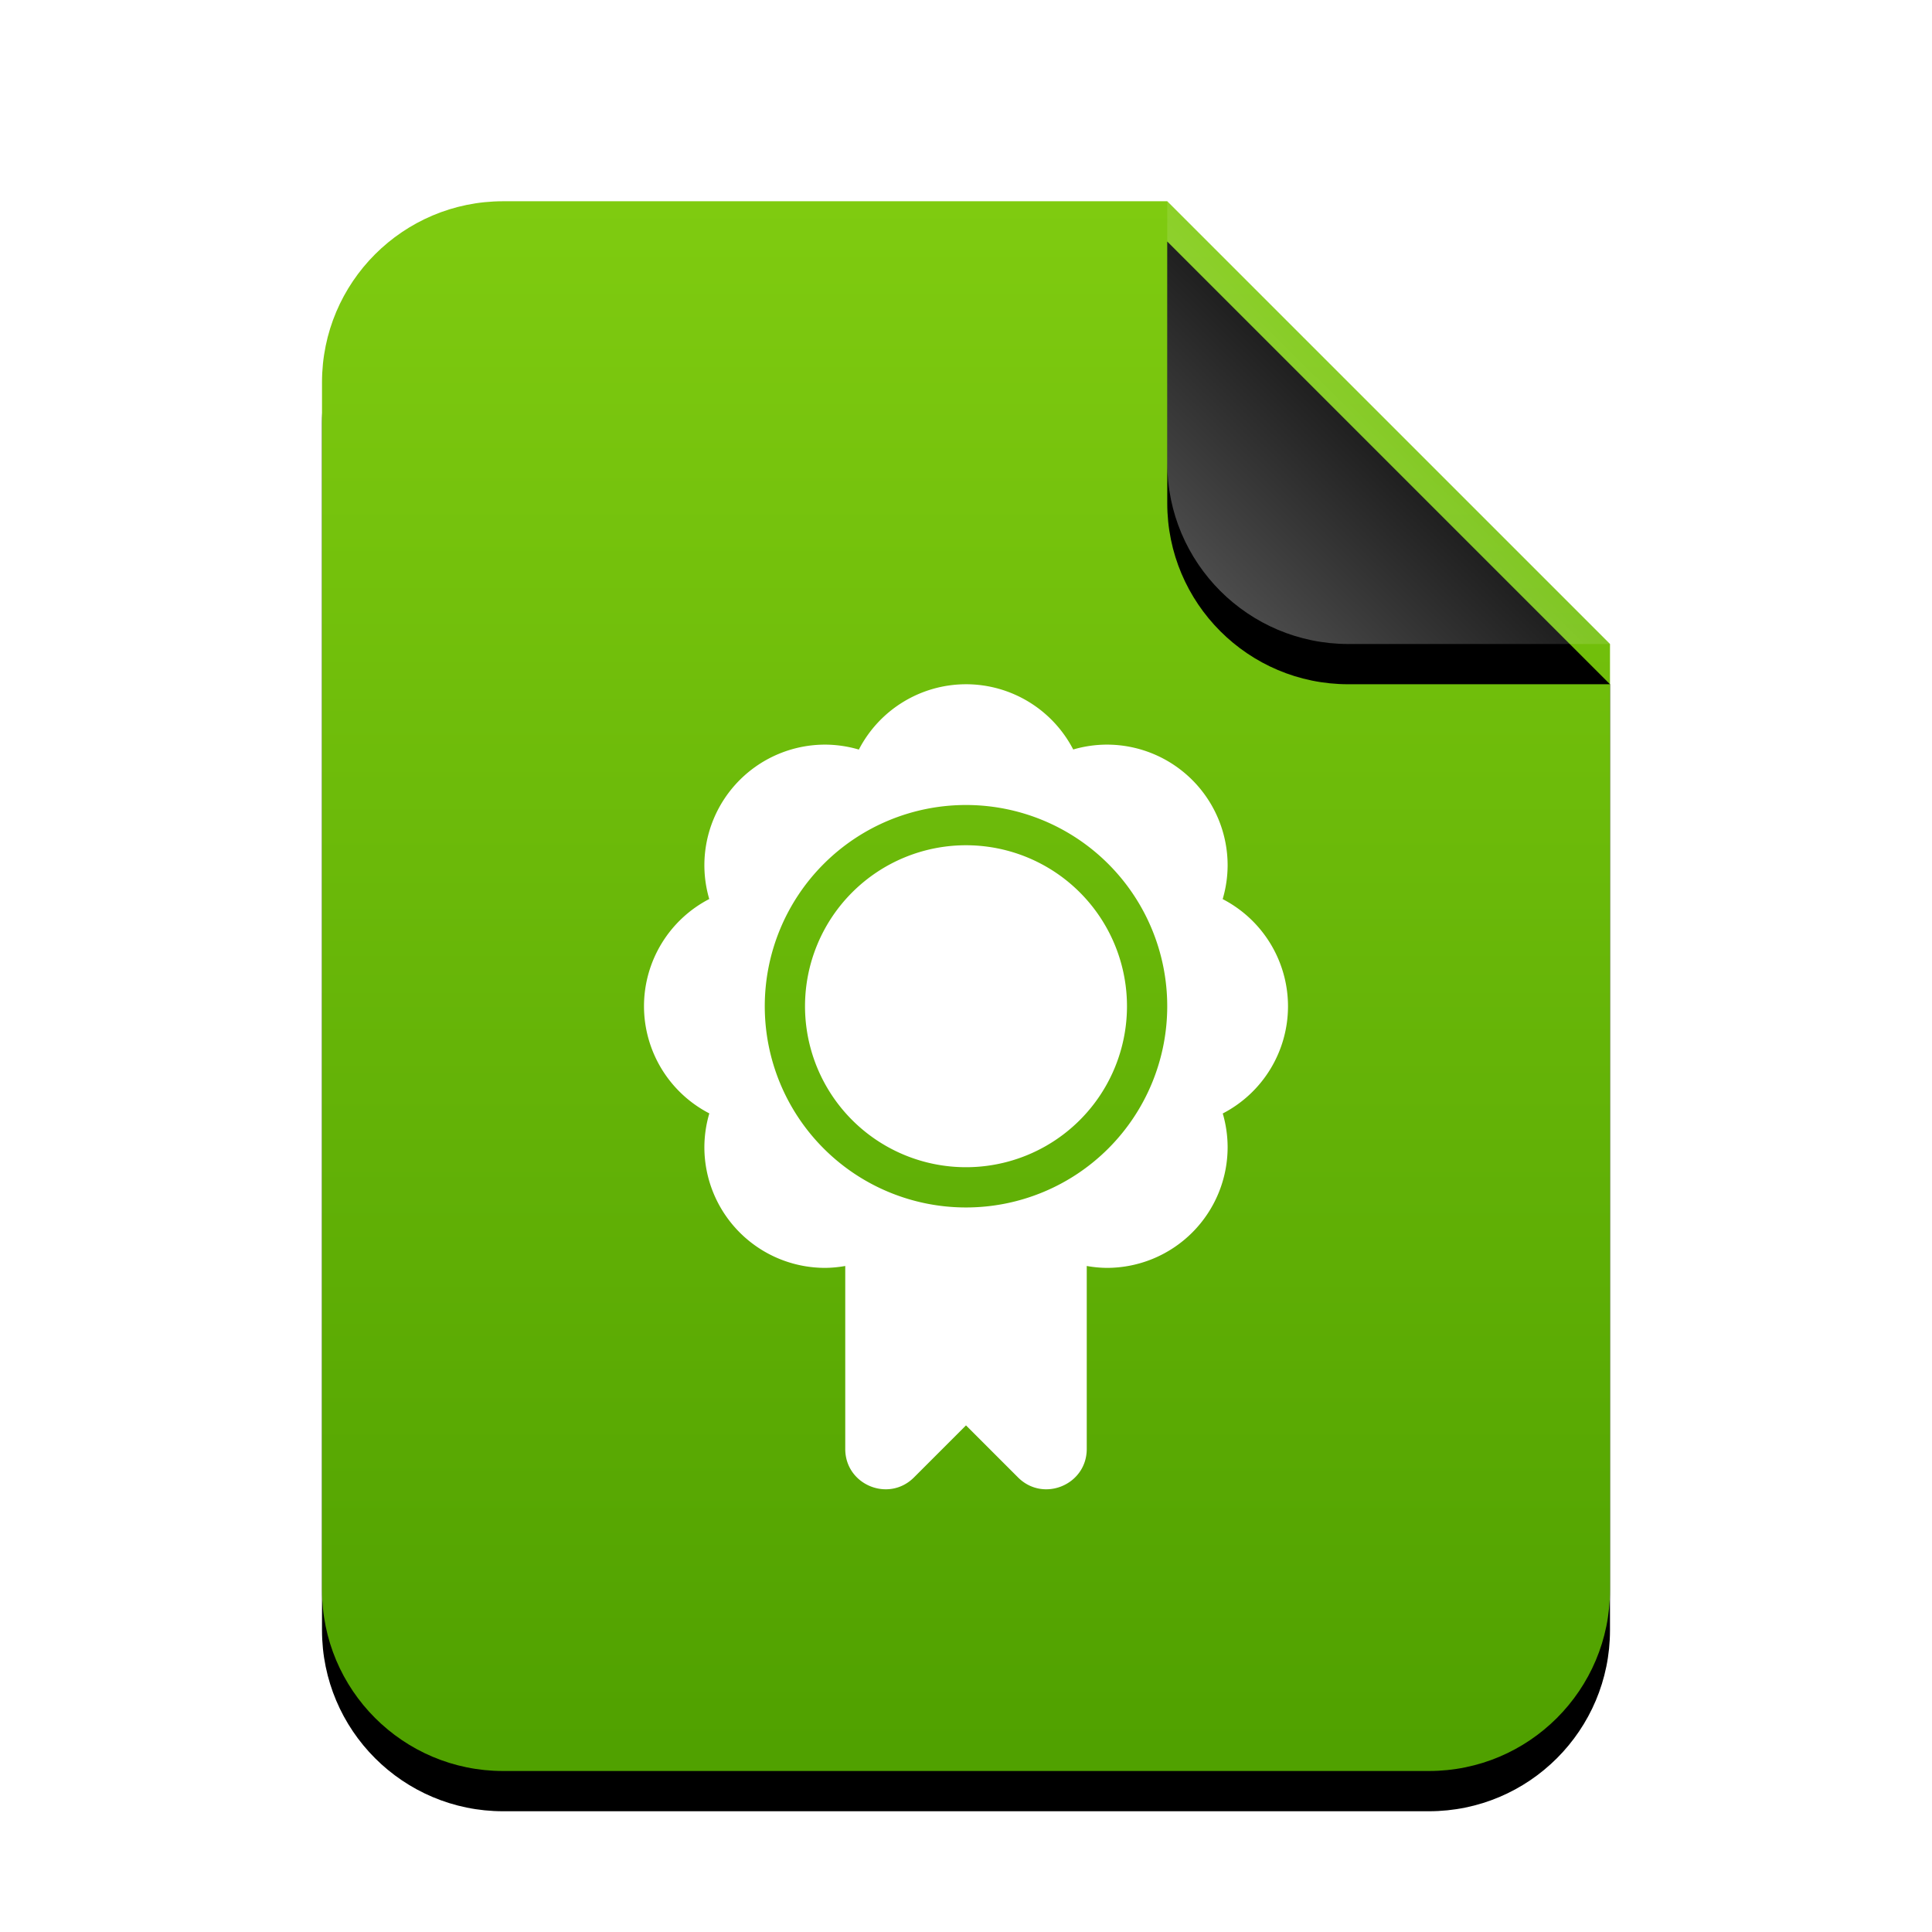 <svg width="96" height="96" version="1.1" viewBox="0 0 96 96" xmlns="http://www.w3.org/2000/svg" xmlns:xlink="http://www.w3.org/1999/xlink">
 <defs>
  <linearGradient id="application-vnd.nokia.xml.qt.resource-c" x1="35.327" x2="35.327" y2="69.595" gradientTransform="scale(.906 1.104)" gradientUnits="userSpaceOnUse">
   <stop stop-color="#7FCB10" offset="0"/>
   <stop stop-color="#50A100" offset="1"/>
  </linearGradient>
  <path id="application-vnd.nokia.xml.qt.resource-b" d="m42 0 22 22v47c0 4.971-4.029 9-9 9h-46c-4.971 0-9-4.029-9-9v-60c-6.0872e-16 -4.971 4.029-9 9-9l33-3.5527e-15z"/>
  <filter id="application-vnd.nokia.xml.qt.resource-a" x="-15.6%" y="-10.3%" width="131.2%" height="125.6%">
   <feOffset dy="2" in="SourceAlpha" result="shadowOffsetOuter1"/>
   <feGaussianBlur in="shadowOffsetOuter1" result="shadowBlurOuter1" stdDeviation="3"/>
   <feColorMatrix in="shadowBlurOuter1" values="0 0 0 0 0.464   0 0 0 0 0.679   0 0 0 0 0  0 0 0 0.5 0"/>
  </filter>
  <linearGradient id="application-vnd.nokia.xml.qt.resource-f" x1="53" x2="44.528" y1="11" y2="19.51" gradientUnits="userSpaceOnUse">
   <stop stop-color="#FFF" stop-opacity=".1" offset="0"/>
   <stop stop-color="#FFF" stop-opacity=".3" offset="1"/>
  </linearGradient>
  <path id="application-vnd.nokia.xml.qt.resource-e" d="m42 0 22 22h-13c-4.971 0-9-4.029-9-9v-13z"/>
  <filter id="application-vnd.nokia.xml.qt.resource-d" x="-25%" y="-15.9%" width="150%" height="150%">
   <feOffset dy="2" in="SourceAlpha" result="shadowOffsetOuter1"/>
   <feGaussianBlur in="shadowOffsetOuter1" result="shadowBlurOuter1" stdDeviation="1.5"/>
   <feComposite in="shadowBlurOuter1" in2="SourceAlpha" operator="out" result="shadowBlurOuter1"/>
   <feColorMatrix in="shadowBlurOuter1" values="0 0 0 0 0   0 0 0 0 0   0 0 0 0 0  0 0 0 0.05 0"/>
  </filter>
 </defs>
 <g transform="translate(16,10)" fill-rule="evenodd">
  <use width="100%" height="100%" fill="#000000" filter="url(#application-vnd.nokia.xml.qt.resource-a)" xlink:href="#application-vnd.nokia.xml.qt.resource-b"/>
  <use width="100%" height="100%" fill="url(#application-vnd.nokia.xml.qt.resource-c)" xlink:href="#application-vnd.nokia.xml.qt.resource-b"/>
  <use width="100%" height="100%" fill="#000000" filter="url(#application-vnd.nokia.xml.qt.resource-d)" xlink:href="#application-vnd.nokia.xml.qt.resource-e"/>
  <use width="100%" height="100%" fill="url(#application-vnd.nokia.xml.qt.resource-f)" xlink:href="#application-vnd.nokia.xml.qt.resource-e"/>
 </g>
 <path d="m48 34a6 6 0 0 0-5.324 3.246 6 6 0 0 0-1.676-0.246 6 6 0 0 0-6 6 6 6 0 0 0 0.242 1.672 6 6 0 0 0-3.242 5.328 6 6 0 0 0 3.246 5.324 6 6 0 0 0-0.246 1.676 6 6 0 0 0 6 6 6 6 0 0 0 1-0.094v9.093c7e-4 1.781 2.154 2.673 3.414 1.414l2.586-2.586 2.586 2.586c1.26 1.259 3.413 0.367 3.414-1.414v-9.093a6 6 0 0 0 1 0.094 6 6 0 0 0 6-6 6 6 0 0 0-0.242-1.672 6 6 0 0 0 3.242-5.328 6 6 0 0 0-3.246-5.324 6 6 0 0 0 0.246-1.676 6 6 0 0 0-6-6 6 6 0 0 0-1.672 0.242 6 6 0 0 0-5.328-3.242zm0 6a9.999 9.999 0 0 1 9.999 9.999 9.999 9.999 0 0 1-9.999 9.999 9.999 9.999 0 0 1-9.999-9.999 9.999 9.999 0 0 1 9.999-9.999zm0 2a7.999 7.999 0 0 0-7.999 7.999 7.999 7.999 0 0 0 7.999 7.999 7.999 7.999 0 0 0 7.999-7.999 7.999 7.999 0 0 0-7.999-7.999z" fill="#fff" stroke-width="2"/>
</svg>
